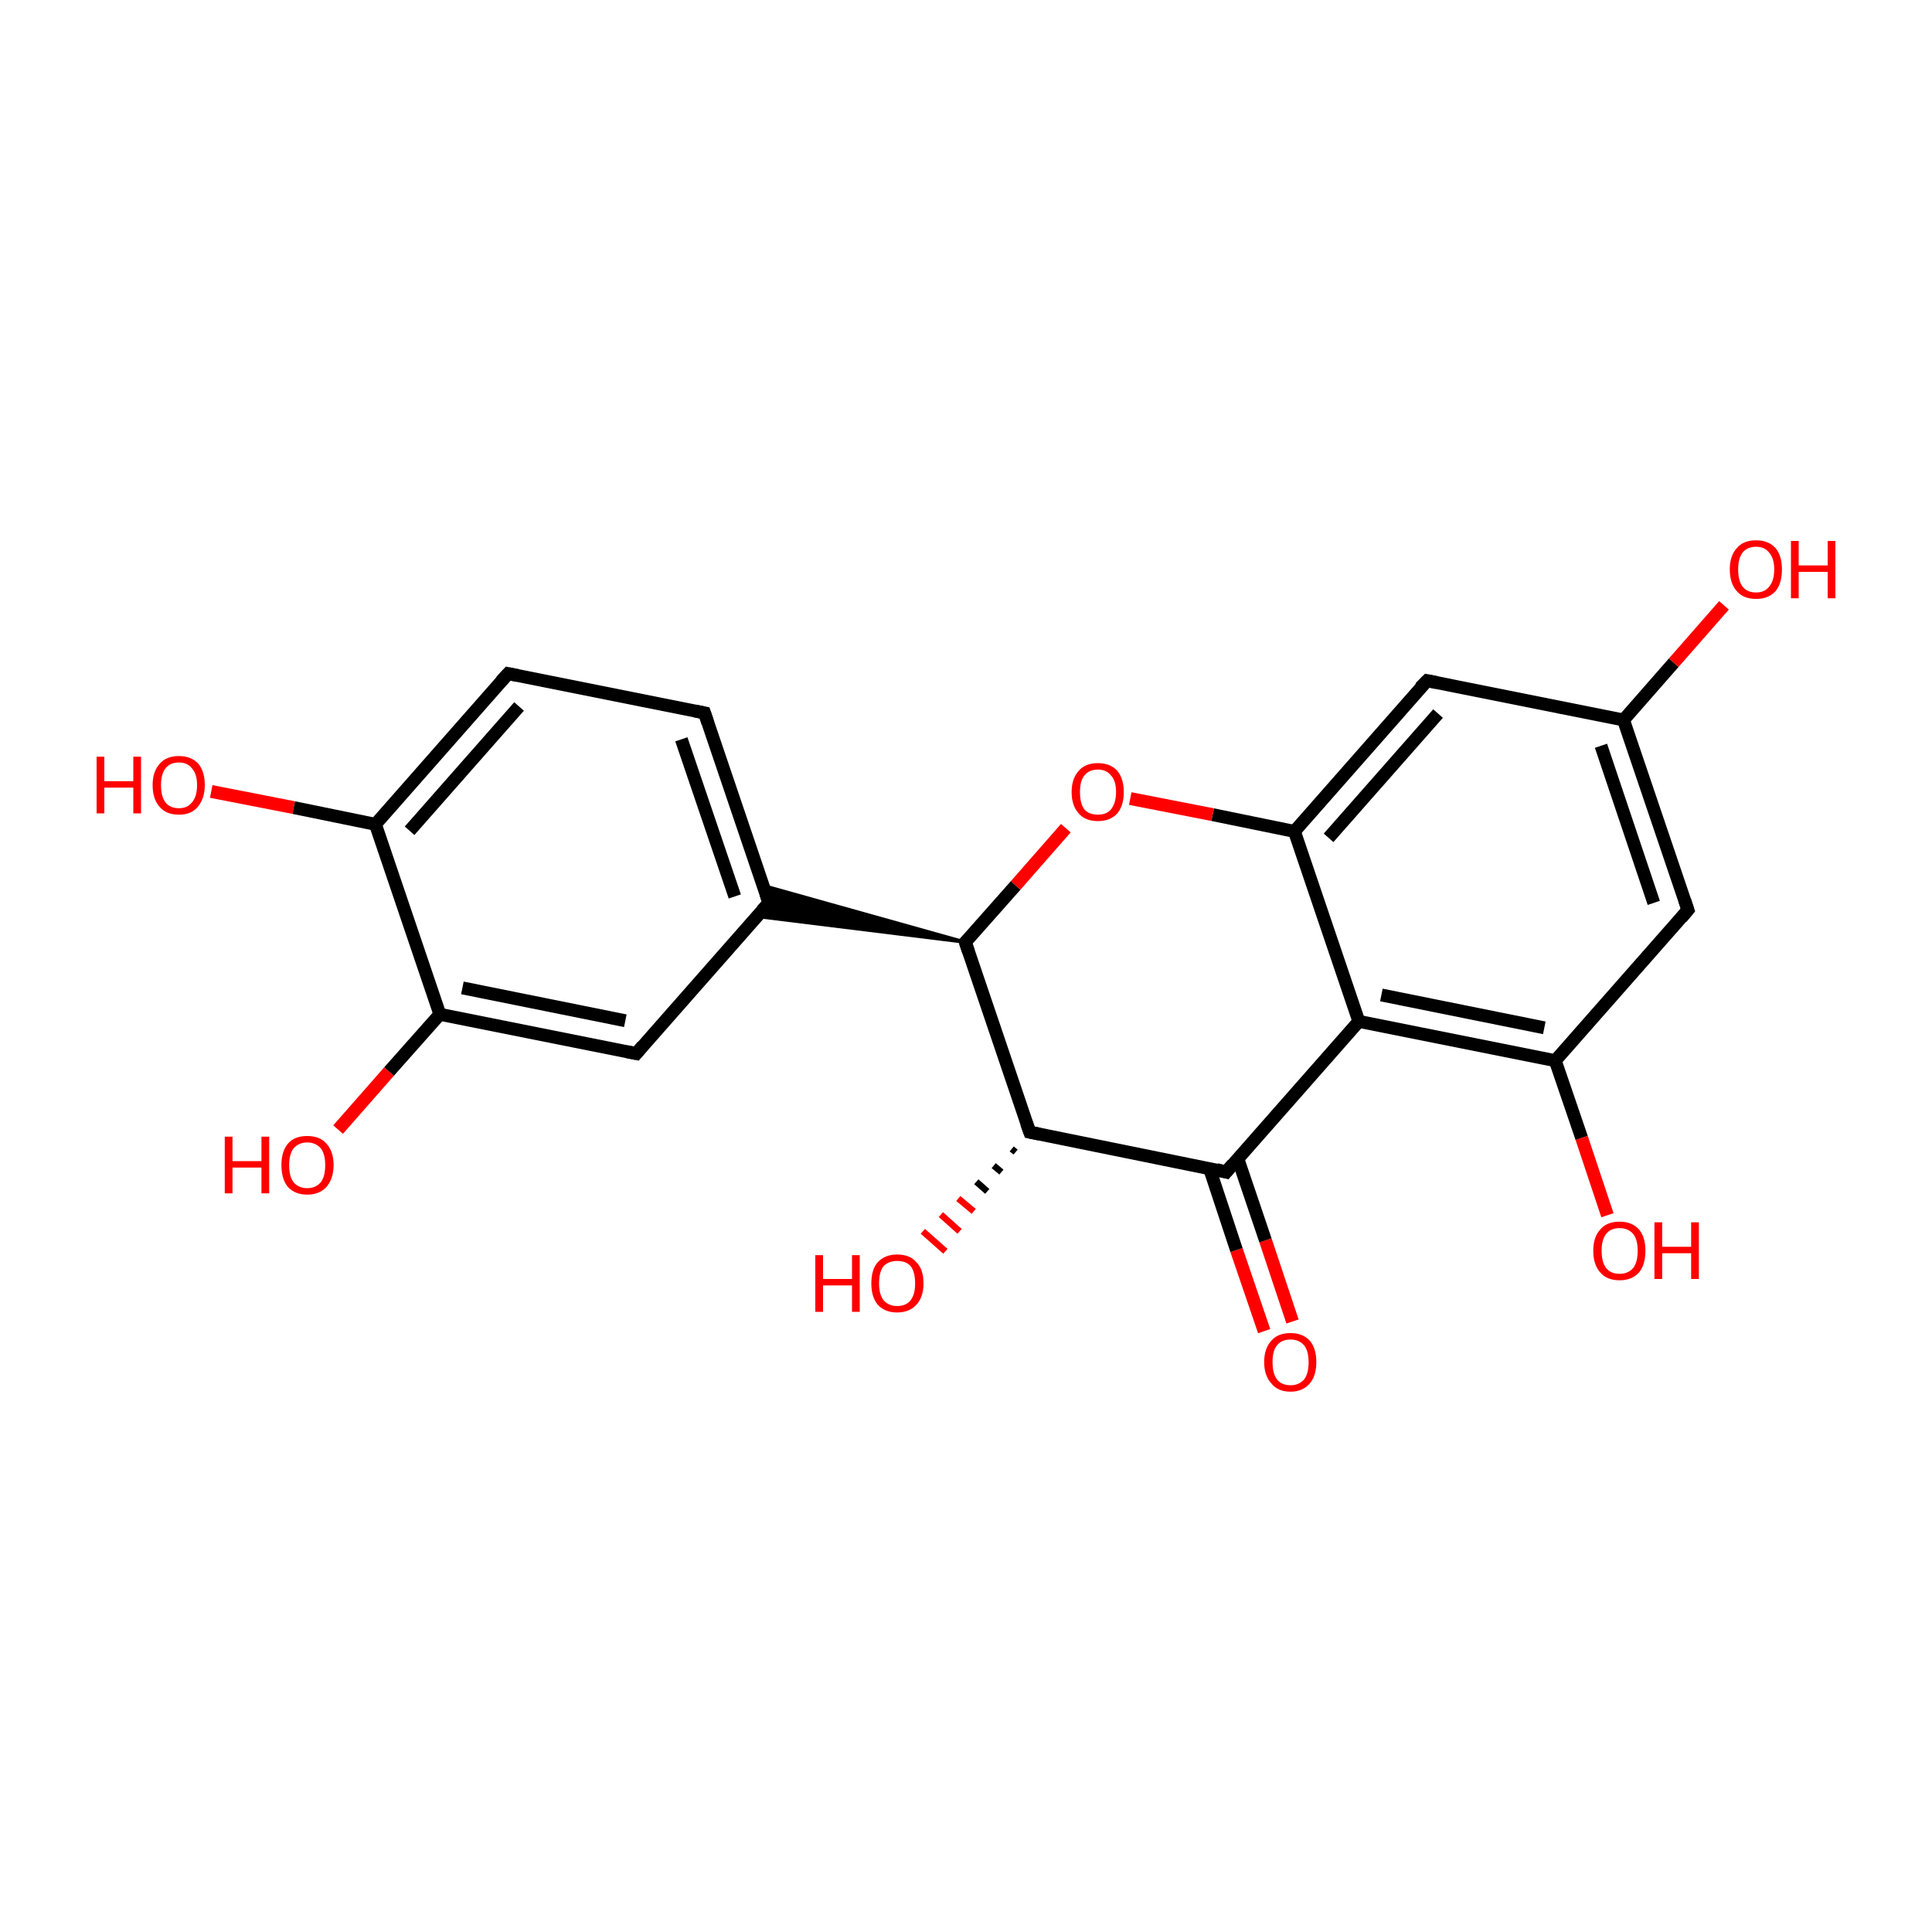 <?xml version='1.0' encoding='iso-8859-1'?>
<svg version='1.1' baseProfile='full'
              xmlns='http://www.w3.org/2000/svg'
                      xmlns:rdkit='http://www.rdkit.org/xml'
                      xmlns:xlink='http://www.w3.org/1999/xlink'
                  xml:space='preserve'
width='300px' height='300px' viewBox='0 0 300 300'>
<!-- END OF HEADER -->
<rect style='opacity:1.0;fill:#FFFFFF;stroke:none' width='300.0' height='300.0' x='0.0' y='0.0'> </rect>
<path class='bond-0 atom-0 atom-1' d='M 196.3,206.7 L 192.0,194.1' style='fill:none;fill-rule:evenodd;stroke:#FF0000;stroke-width:2.0px;stroke-linecap:butt;stroke-linejoin:miter;stroke-opacity:1' />
<path class='bond-0 atom-0 atom-1' d='M 192.0,194.1 L 187.8,181.4' style='fill:none;fill-rule:evenodd;stroke:#000000;stroke-width:2.0px;stroke-linecap:butt;stroke-linejoin:miter;stroke-opacity:1' />
<path class='bond-0 atom-0 atom-1' d='M 200.7,205.2 L 196.5,192.6' style='fill:none;fill-rule:evenodd;stroke:#FF0000;stroke-width:2.0px;stroke-linecap:butt;stroke-linejoin:miter;stroke-opacity:1' />
<path class='bond-0 atom-0 atom-1' d='M 196.5,192.6 L 192.2,179.9' style='fill:none;fill-rule:evenodd;stroke:#000000;stroke-width:2.0px;stroke-linecap:butt;stroke-linejoin:miter;stroke-opacity:1' />
<path class='bond-1 atom-1 atom-2' d='M 190.4,182.0 L 211.0,158.6' style='fill:none;fill-rule:evenodd;stroke:#000000;stroke-width:2.0px;stroke-linecap:butt;stroke-linejoin:miter;stroke-opacity:1' />
<path class='bond-2 atom-2 atom-3' d='M 211.0,158.6 L 241.5,164.7' style='fill:none;fill-rule:evenodd;stroke:#000000;stroke-width:2.0px;stroke-linecap:butt;stroke-linejoin:miter;stroke-opacity:1' />
<path class='bond-2 atom-2 atom-3' d='M 214.5,154.5 L 239.8,159.6' style='fill:none;fill-rule:evenodd;stroke:#000000;stroke-width:2.0px;stroke-linecap:butt;stroke-linejoin:miter;stroke-opacity:1' />
<path class='bond-3 atom-3 atom-4' d='M 241.5,164.7 L 245.6,176.7' style='fill:none;fill-rule:evenodd;stroke:#000000;stroke-width:2.0px;stroke-linecap:butt;stroke-linejoin:miter;stroke-opacity:1' />
<path class='bond-3 atom-3 atom-4' d='M 245.6,176.7 L 249.6,188.7' style='fill:none;fill-rule:evenodd;stroke:#FF0000;stroke-width:2.0px;stroke-linecap:butt;stroke-linejoin:miter;stroke-opacity:1' />
<path class='bond-4 atom-3 atom-5' d='M 241.5,164.7 L 262.1,141.3' style='fill:none;fill-rule:evenodd;stroke:#000000;stroke-width:2.0px;stroke-linecap:butt;stroke-linejoin:miter;stroke-opacity:1' />
<path class='bond-5 atom-5 atom-6' d='M 262.1,141.3 L 252.1,111.8' style='fill:none;fill-rule:evenodd;stroke:#000000;stroke-width:2.0px;stroke-linecap:butt;stroke-linejoin:miter;stroke-opacity:1' />
<path class='bond-5 atom-5 atom-6' d='M 256.8,140.2 L 248.6,115.8' style='fill:none;fill-rule:evenodd;stroke:#000000;stroke-width:2.0px;stroke-linecap:butt;stroke-linejoin:miter;stroke-opacity:1' />
<path class='bond-6 atom-6 atom-7' d='M 252.1,111.8 L 259.9,102.9' style='fill:none;fill-rule:evenodd;stroke:#000000;stroke-width:2.0px;stroke-linecap:butt;stroke-linejoin:miter;stroke-opacity:1' />
<path class='bond-6 atom-6 atom-7' d='M 259.9,102.9 L 267.7,94.0' style='fill:none;fill-rule:evenodd;stroke:#FF0000;stroke-width:2.0px;stroke-linecap:butt;stroke-linejoin:miter;stroke-opacity:1' />
<path class='bond-7 atom-6 atom-8' d='M 252.1,111.8 L 221.6,105.7' style='fill:none;fill-rule:evenodd;stroke:#000000;stroke-width:2.0px;stroke-linecap:butt;stroke-linejoin:miter;stroke-opacity:1' />
<path class='bond-8 atom-8 atom-9' d='M 221.6,105.7 L 201.0,129.1' style='fill:none;fill-rule:evenodd;stroke:#000000;stroke-width:2.0px;stroke-linecap:butt;stroke-linejoin:miter;stroke-opacity:1' />
<path class='bond-8 atom-8 atom-9' d='M 223.3,110.8 L 206.3,130.1' style='fill:none;fill-rule:evenodd;stroke:#000000;stroke-width:2.0px;stroke-linecap:butt;stroke-linejoin:miter;stroke-opacity:1' />
<path class='bond-9 atom-9 atom-10' d='M 201.0,129.1 L 188.3,126.5' style='fill:none;fill-rule:evenodd;stroke:#000000;stroke-width:2.0px;stroke-linecap:butt;stroke-linejoin:miter;stroke-opacity:1' />
<path class='bond-9 atom-9 atom-10' d='M 188.3,126.5 L 175.5,124.0' style='fill:none;fill-rule:evenodd;stroke:#FF0000;stroke-width:2.0px;stroke-linecap:butt;stroke-linejoin:miter;stroke-opacity:1' />
<path class='bond-10 atom-10 atom-11' d='M 165.5,128.6 L 157.7,137.5' style='fill:none;fill-rule:evenodd;stroke:#FF0000;stroke-width:2.0px;stroke-linecap:butt;stroke-linejoin:miter;stroke-opacity:1' />
<path class='bond-10 atom-10 atom-11' d='M 157.7,137.5 L 149.9,146.3' style='fill:none;fill-rule:evenodd;stroke:#000000;stroke-width:2.0px;stroke-linecap:butt;stroke-linejoin:miter;stroke-opacity:1' />
<path class='bond-11 atom-11 atom-12' d='M 149.9,146.3 L 117.5,142.3 L 119.4,140.2 Z' style='fill:#000000;fill-rule:evenodd;fill-opacity:1;stroke:#000000;stroke-width:0.5px;stroke-linecap:butt;stroke-linejoin:miter;stroke-miterlimit:10;stroke-opacity:1;' />
<path class='bond-11 atom-11 atom-12' d='M 149.9,146.3 L 119.4,140.2 L 118.5,137.5 Z' style='fill:#000000;fill-rule:evenodd;fill-opacity:1;stroke:#000000;stroke-width:0.5px;stroke-linecap:butt;stroke-linejoin:miter;stroke-miterlimit:10;stroke-opacity:1;' />
<path class='bond-12 atom-12 atom-13' d='M 119.4,140.2 L 109.4,110.7' style='fill:none;fill-rule:evenodd;stroke:#000000;stroke-width:2.0px;stroke-linecap:butt;stroke-linejoin:miter;stroke-opacity:1' />
<path class='bond-12 atom-12 atom-13' d='M 114.1,139.2 L 105.8,114.8' style='fill:none;fill-rule:evenodd;stroke:#000000;stroke-width:2.0px;stroke-linecap:butt;stroke-linejoin:miter;stroke-opacity:1' />
<path class='bond-13 atom-13 atom-14' d='M 109.4,110.7 L 78.9,104.6' style='fill:none;fill-rule:evenodd;stroke:#000000;stroke-width:2.0px;stroke-linecap:butt;stroke-linejoin:miter;stroke-opacity:1' />
<path class='bond-14 atom-14 atom-15' d='M 78.9,104.6 L 58.3,128.0' style='fill:none;fill-rule:evenodd;stroke:#000000;stroke-width:2.0px;stroke-linecap:butt;stroke-linejoin:miter;stroke-opacity:1' />
<path class='bond-14 atom-14 atom-15' d='M 80.6,109.7 L 63.6,129.0' style='fill:none;fill-rule:evenodd;stroke:#000000;stroke-width:2.0px;stroke-linecap:butt;stroke-linejoin:miter;stroke-opacity:1' />
<path class='bond-15 atom-15 atom-16' d='M 58.3,128.0 L 45.6,125.4' style='fill:none;fill-rule:evenodd;stroke:#000000;stroke-width:2.0px;stroke-linecap:butt;stroke-linejoin:miter;stroke-opacity:1' />
<path class='bond-15 atom-15 atom-16' d='M 45.6,125.4 L 32.8,122.9' style='fill:none;fill-rule:evenodd;stroke:#FF0000;stroke-width:2.0px;stroke-linecap:butt;stroke-linejoin:miter;stroke-opacity:1' />
<path class='bond-16 atom-15 atom-17' d='M 58.3,128.0 L 68.3,157.5' style='fill:none;fill-rule:evenodd;stroke:#000000;stroke-width:2.0px;stroke-linecap:butt;stroke-linejoin:miter;stroke-opacity:1' />
<path class='bond-17 atom-17 atom-18' d='M 68.3,157.5 L 60.4,166.4' style='fill:none;fill-rule:evenodd;stroke:#000000;stroke-width:2.0px;stroke-linecap:butt;stroke-linejoin:miter;stroke-opacity:1' />
<path class='bond-17 atom-17 atom-18' d='M 60.4,166.4 L 52.5,175.4' style='fill:none;fill-rule:evenodd;stroke:#FF0000;stroke-width:2.0px;stroke-linecap:butt;stroke-linejoin:miter;stroke-opacity:1' />
<path class='bond-18 atom-17 atom-19' d='M 68.3,157.5 L 98.8,163.6' style='fill:none;fill-rule:evenodd;stroke:#000000;stroke-width:2.0px;stroke-linecap:butt;stroke-linejoin:miter;stroke-opacity:1' />
<path class='bond-18 atom-17 atom-19' d='M 71.8,153.4 L 97.1,158.5' style='fill:none;fill-rule:evenodd;stroke:#000000;stroke-width:2.0px;stroke-linecap:butt;stroke-linejoin:miter;stroke-opacity:1' />
<path class='bond-19 atom-11 atom-20' d='M 149.9,146.3 L 159.9,175.8' style='fill:none;fill-rule:evenodd;stroke:#000000;stroke-width:2.0px;stroke-linecap:butt;stroke-linejoin:miter;stroke-opacity:1' />
<path class='bond-20 atom-20 atom-21' d='M 157.7,178.9 L 157.1,178.4' style='fill:none;fill-rule:evenodd;stroke:#000000;stroke-width:1.0px;stroke-linecap:butt;stroke-linejoin:miter;stroke-opacity:1' />
<path class='bond-20 atom-20 atom-21' d='M 155.5,182.0 L 154.3,181.0' style='fill:none;fill-rule:evenodd;stroke:#000000;stroke-width:1.0px;stroke-linecap:butt;stroke-linejoin:miter;stroke-opacity:1' />
<path class='bond-20 atom-20 atom-21' d='M 153.3,185.0 L 151.6,183.5' style='fill:none;fill-rule:evenodd;stroke:#000000;stroke-width:1.0px;stroke-linecap:butt;stroke-linejoin:miter;stroke-opacity:1' />
<path class='bond-20 atom-20 atom-21' d='M 151.2,188.1 L 148.8,186.1' style='fill:none;fill-rule:evenodd;stroke:#FF0000;stroke-width:1.0px;stroke-linecap:butt;stroke-linejoin:miter;stroke-opacity:1' />
<path class='bond-20 atom-20 atom-21' d='M 149.0,191.2 L 146.1,188.6' style='fill:none;fill-rule:evenodd;stroke:#FF0000;stroke-width:1.0px;stroke-linecap:butt;stroke-linejoin:miter;stroke-opacity:1' />
<path class='bond-20 atom-20 atom-21' d='M 146.8,194.3 L 143.3,191.2' style='fill:none;fill-rule:evenodd;stroke:#FF0000;stroke-width:1.0px;stroke-linecap:butt;stroke-linejoin:miter;stroke-opacity:1' />
<path class='bond-21 atom-20 atom-1' d='M 159.9,175.8 L 190.4,182.0' style='fill:none;fill-rule:evenodd;stroke:#000000;stroke-width:2.0px;stroke-linecap:butt;stroke-linejoin:miter;stroke-opacity:1' />
<path class='bond-22 atom-9 atom-2' d='M 201.0,129.1 L 211.0,158.6' style='fill:none;fill-rule:evenodd;stroke:#000000;stroke-width:2.0px;stroke-linecap:butt;stroke-linejoin:miter;stroke-opacity:1' />
<path class='bond-23 atom-19 atom-12' d='M 98.8,163.6 L 119.4,140.2' style='fill:none;fill-rule:evenodd;stroke:#000000;stroke-width:2.0px;stroke-linecap:butt;stroke-linejoin:miter;stroke-opacity:1' />
<path d='M 191.4,180.8 L 190.4,182.0 L 188.9,181.6' style='fill:none;stroke:#000000;stroke-width:2.0px;stroke-linecap:butt;stroke-linejoin:miter;stroke-miterlimit:10;stroke-opacity:1;' />
<path d='M 261.1,142.5 L 262.1,141.3 L 261.6,139.8' style='fill:none;stroke:#000000;stroke-width:2.0px;stroke-linecap:butt;stroke-linejoin:miter;stroke-miterlimit:10;stroke-opacity:1;' />
<path d='M 223.1,106.0 L 221.6,105.7 L 220.5,106.8' style='fill:none;stroke:#000000;stroke-width:2.0px;stroke-linecap:butt;stroke-linejoin:miter;stroke-miterlimit:10;stroke-opacity:1;' />
<path d='M 150.3,145.9 L 149.9,146.3 L 150.4,147.8' style='fill:none;stroke:#000000;stroke-width:2.0px;stroke-linecap:butt;stroke-linejoin:miter;stroke-miterlimit:10;stroke-opacity:1;' />
<path d='M 118.9,138.7 L 119.4,140.2 L 118.3,141.4' style='fill:none;stroke:#000000;stroke-width:2.0px;stroke-linecap:butt;stroke-linejoin:miter;stroke-miterlimit:10;stroke-opacity:1;' />
<path d='M 109.9,112.2 L 109.4,110.7 L 107.9,110.4' style='fill:none;stroke:#000000;stroke-width:2.0px;stroke-linecap:butt;stroke-linejoin:miter;stroke-miterlimit:10;stroke-opacity:1;' />
<path d='M 80.4,104.9 L 78.9,104.6 L 77.8,105.8' style='fill:none;stroke:#000000;stroke-width:2.0px;stroke-linecap:butt;stroke-linejoin:miter;stroke-miterlimit:10;stroke-opacity:1;' />
<path d='M 97.3,163.3 L 98.8,163.6 L 99.8,162.4' style='fill:none;stroke:#000000;stroke-width:2.0px;stroke-linecap:butt;stroke-linejoin:miter;stroke-miterlimit:10;stroke-opacity:1;' />
<path d='M 159.4,174.4 L 159.9,175.8 L 161.4,176.1' style='fill:none;stroke:#000000;stroke-width:2.0px;stroke-linecap:butt;stroke-linejoin:miter;stroke-miterlimit:10;stroke-opacity:1;' />
<path class='atom-0' d='M 196.3 211.5
Q 196.3 209.4, 197.4 208.2
Q 198.4 207.0, 200.4 207.0
Q 202.3 207.0, 203.4 208.2
Q 204.4 209.4, 204.4 211.5
Q 204.4 213.6, 203.4 214.8
Q 202.3 216.1, 200.4 216.1
Q 198.4 216.1, 197.4 214.8
Q 196.3 213.6, 196.3 211.5
M 200.4 215.1
Q 201.7 215.1, 202.5 214.2
Q 203.2 213.3, 203.2 211.5
Q 203.2 209.8, 202.5 208.9
Q 201.7 208.0, 200.4 208.0
Q 199.0 208.0, 198.3 208.9
Q 197.6 209.7, 197.6 211.5
Q 197.6 213.3, 198.3 214.2
Q 199.0 215.1, 200.4 215.1
' fill='#FF0000'/>
<path class='atom-4' d='M 247.4 194.2
Q 247.4 192.1, 248.5 190.9
Q 249.5 189.7, 251.5 189.7
Q 253.4 189.7, 254.5 190.9
Q 255.5 192.1, 255.5 194.2
Q 255.5 196.4, 254.5 197.6
Q 253.4 198.8, 251.5 198.8
Q 249.5 198.8, 248.5 197.6
Q 247.4 196.4, 247.4 194.2
M 251.5 197.8
Q 252.8 197.8, 253.6 196.9
Q 254.3 196.0, 254.3 194.2
Q 254.3 192.5, 253.6 191.6
Q 252.8 190.7, 251.5 190.7
Q 250.1 190.7, 249.4 191.6
Q 248.7 192.5, 248.7 194.2
Q 248.7 196.0, 249.4 196.9
Q 250.1 197.8, 251.5 197.8
' fill='#FF0000'/>
<path class='atom-4' d='M 256.9 189.8
L 258.1 189.8
L 258.1 193.6
L 262.6 193.6
L 262.6 189.8
L 263.8 189.8
L 263.8 198.6
L 262.6 198.6
L 262.6 194.6
L 258.1 194.6
L 258.1 198.6
L 256.9 198.6
L 256.9 189.8
' fill='#FF0000'/>
<path class='atom-7' d='M 268.6 88.4
Q 268.6 86.3, 269.7 85.1
Q 270.7 83.9, 272.7 83.9
Q 274.6 83.9, 275.7 85.1
Q 276.7 86.3, 276.7 88.4
Q 276.7 90.6, 275.7 91.8
Q 274.6 93.0, 272.7 93.0
Q 270.7 93.0, 269.7 91.8
Q 268.6 90.6, 268.6 88.4
M 272.7 92.0
Q 274.0 92.0, 274.7 91.1
Q 275.5 90.2, 275.5 88.4
Q 275.5 86.7, 274.7 85.8
Q 274.0 84.9, 272.7 84.9
Q 271.3 84.9, 270.6 85.8
Q 269.9 86.7, 269.9 88.4
Q 269.9 90.2, 270.6 91.1
Q 271.3 92.0, 272.7 92.0
' fill='#FF0000'/>
<path class='atom-7' d='M 278.1 84.0
L 279.3 84.0
L 279.3 87.8
L 283.8 87.8
L 283.8 84.0
L 285.0 84.0
L 285.0 92.9
L 283.8 92.9
L 283.8 88.8
L 279.3 88.8
L 279.3 92.9
L 278.1 92.9
L 278.1 84.0
' fill='#FF0000'/>
<path class='atom-10' d='M 166.4 123.0
Q 166.4 120.9, 167.5 119.7
Q 168.5 118.5, 170.5 118.5
Q 172.4 118.5, 173.5 119.7
Q 174.5 120.9, 174.5 123.0
Q 174.5 125.1, 173.5 126.3
Q 172.4 127.5, 170.5 127.5
Q 168.5 127.5, 167.5 126.3
Q 166.4 125.1, 166.4 123.0
M 170.5 126.5
Q 171.8 126.5, 172.5 125.7
Q 173.3 124.7, 173.3 123.0
Q 173.3 121.2, 172.5 120.4
Q 171.8 119.5, 170.5 119.5
Q 169.1 119.5, 168.4 120.4
Q 167.7 121.2, 167.7 123.0
Q 167.7 124.8, 168.4 125.7
Q 169.1 126.5, 170.5 126.5
' fill='#FF0000'/>
<path class='atom-16' d='M 15.0 117.5
L 16.2 117.5
L 16.2 121.3
L 20.7 121.3
L 20.7 117.5
L 21.9 117.5
L 21.9 126.3
L 20.7 126.3
L 20.7 122.3
L 16.2 122.3
L 16.2 126.3
L 15.0 126.3
L 15.0 117.5
' fill='#FF0000'/>
<path class='atom-16' d='M 23.7 121.9
Q 23.7 119.8, 24.8 118.6
Q 25.8 117.4, 27.8 117.4
Q 29.7 117.4, 30.8 118.6
Q 31.8 119.8, 31.8 121.9
Q 31.8 124.0, 30.7 125.3
Q 29.7 126.5, 27.8 126.5
Q 25.8 126.5, 24.8 125.3
Q 23.7 124.1, 23.7 121.9
M 27.8 125.5
Q 29.1 125.5, 29.8 124.6
Q 30.6 123.7, 30.6 121.9
Q 30.6 120.2, 29.8 119.3
Q 29.1 118.4, 27.8 118.4
Q 26.4 118.4, 25.7 119.3
Q 25.0 120.2, 25.0 121.9
Q 25.0 123.7, 25.7 124.6
Q 26.4 125.5, 27.8 125.5
' fill='#FF0000'/>
<path class='atom-18' d='M 34.9 176.5
L 36.1 176.5
L 36.1 180.3
L 40.6 180.3
L 40.6 176.5
L 41.8 176.5
L 41.8 185.3
L 40.6 185.3
L 40.6 181.3
L 36.1 181.3
L 36.1 185.3
L 34.9 185.3
L 34.9 176.5
' fill='#FF0000'/>
<path class='atom-18' d='M 43.7 180.9
Q 43.7 178.8, 44.7 177.6
Q 45.7 176.4, 47.7 176.4
Q 49.7 176.4, 50.7 177.6
Q 51.8 178.8, 51.8 180.9
Q 51.8 183.0, 50.7 184.3
Q 49.6 185.5, 47.7 185.5
Q 45.8 185.5, 44.7 184.3
Q 43.7 183.1, 43.7 180.9
M 47.7 184.5
Q 49.0 184.5, 49.8 183.6
Q 50.5 182.7, 50.5 180.9
Q 50.5 179.2, 49.8 178.3
Q 49.0 177.4, 47.7 177.4
Q 46.4 177.4, 45.6 178.3
Q 44.9 179.2, 44.9 180.9
Q 44.9 182.7, 45.6 183.6
Q 46.4 184.5, 47.7 184.5
' fill='#FF0000'/>
<path class='atom-21' d='M 126.6 194.9
L 127.8 194.9
L 127.8 198.6
L 132.3 198.6
L 132.3 194.9
L 133.5 194.9
L 133.5 203.7
L 132.3 203.7
L 132.3 199.6
L 127.8 199.6
L 127.8 203.7
L 126.6 203.7
L 126.6 194.9
' fill='#FF0000'/>
<path class='atom-21' d='M 135.3 199.3
Q 135.3 197.1, 136.3 196.0
Q 137.4 194.8, 139.3 194.8
Q 141.3 194.8, 142.3 196.0
Q 143.4 197.1, 143.4 199.3
Q 143.4 201.4, 142.3 202.6
Q 141.2 203.8, 139.3 203.8
Q 137.4 203.8, 136.3 202.6
Q 135.3 201.4, 135.3 199.3
M 139.3 202.8
Q 140.7 202.8, 141.4 201.9
Q 142.1 201.0, 142.1 199.3
Q 142.1 197.5, 141.4 196.6
Q 140.7 195.8, 139.3 195.8
Q 138.0 195.8, 137.2 196.6
Q 136.5 197.5, 136.5 199.3
Q 136.5 201.0, 137.2 201.9
Q 138.0 202.8, 139.3 202.8
' fill='#FF0000'/>
</svg>
